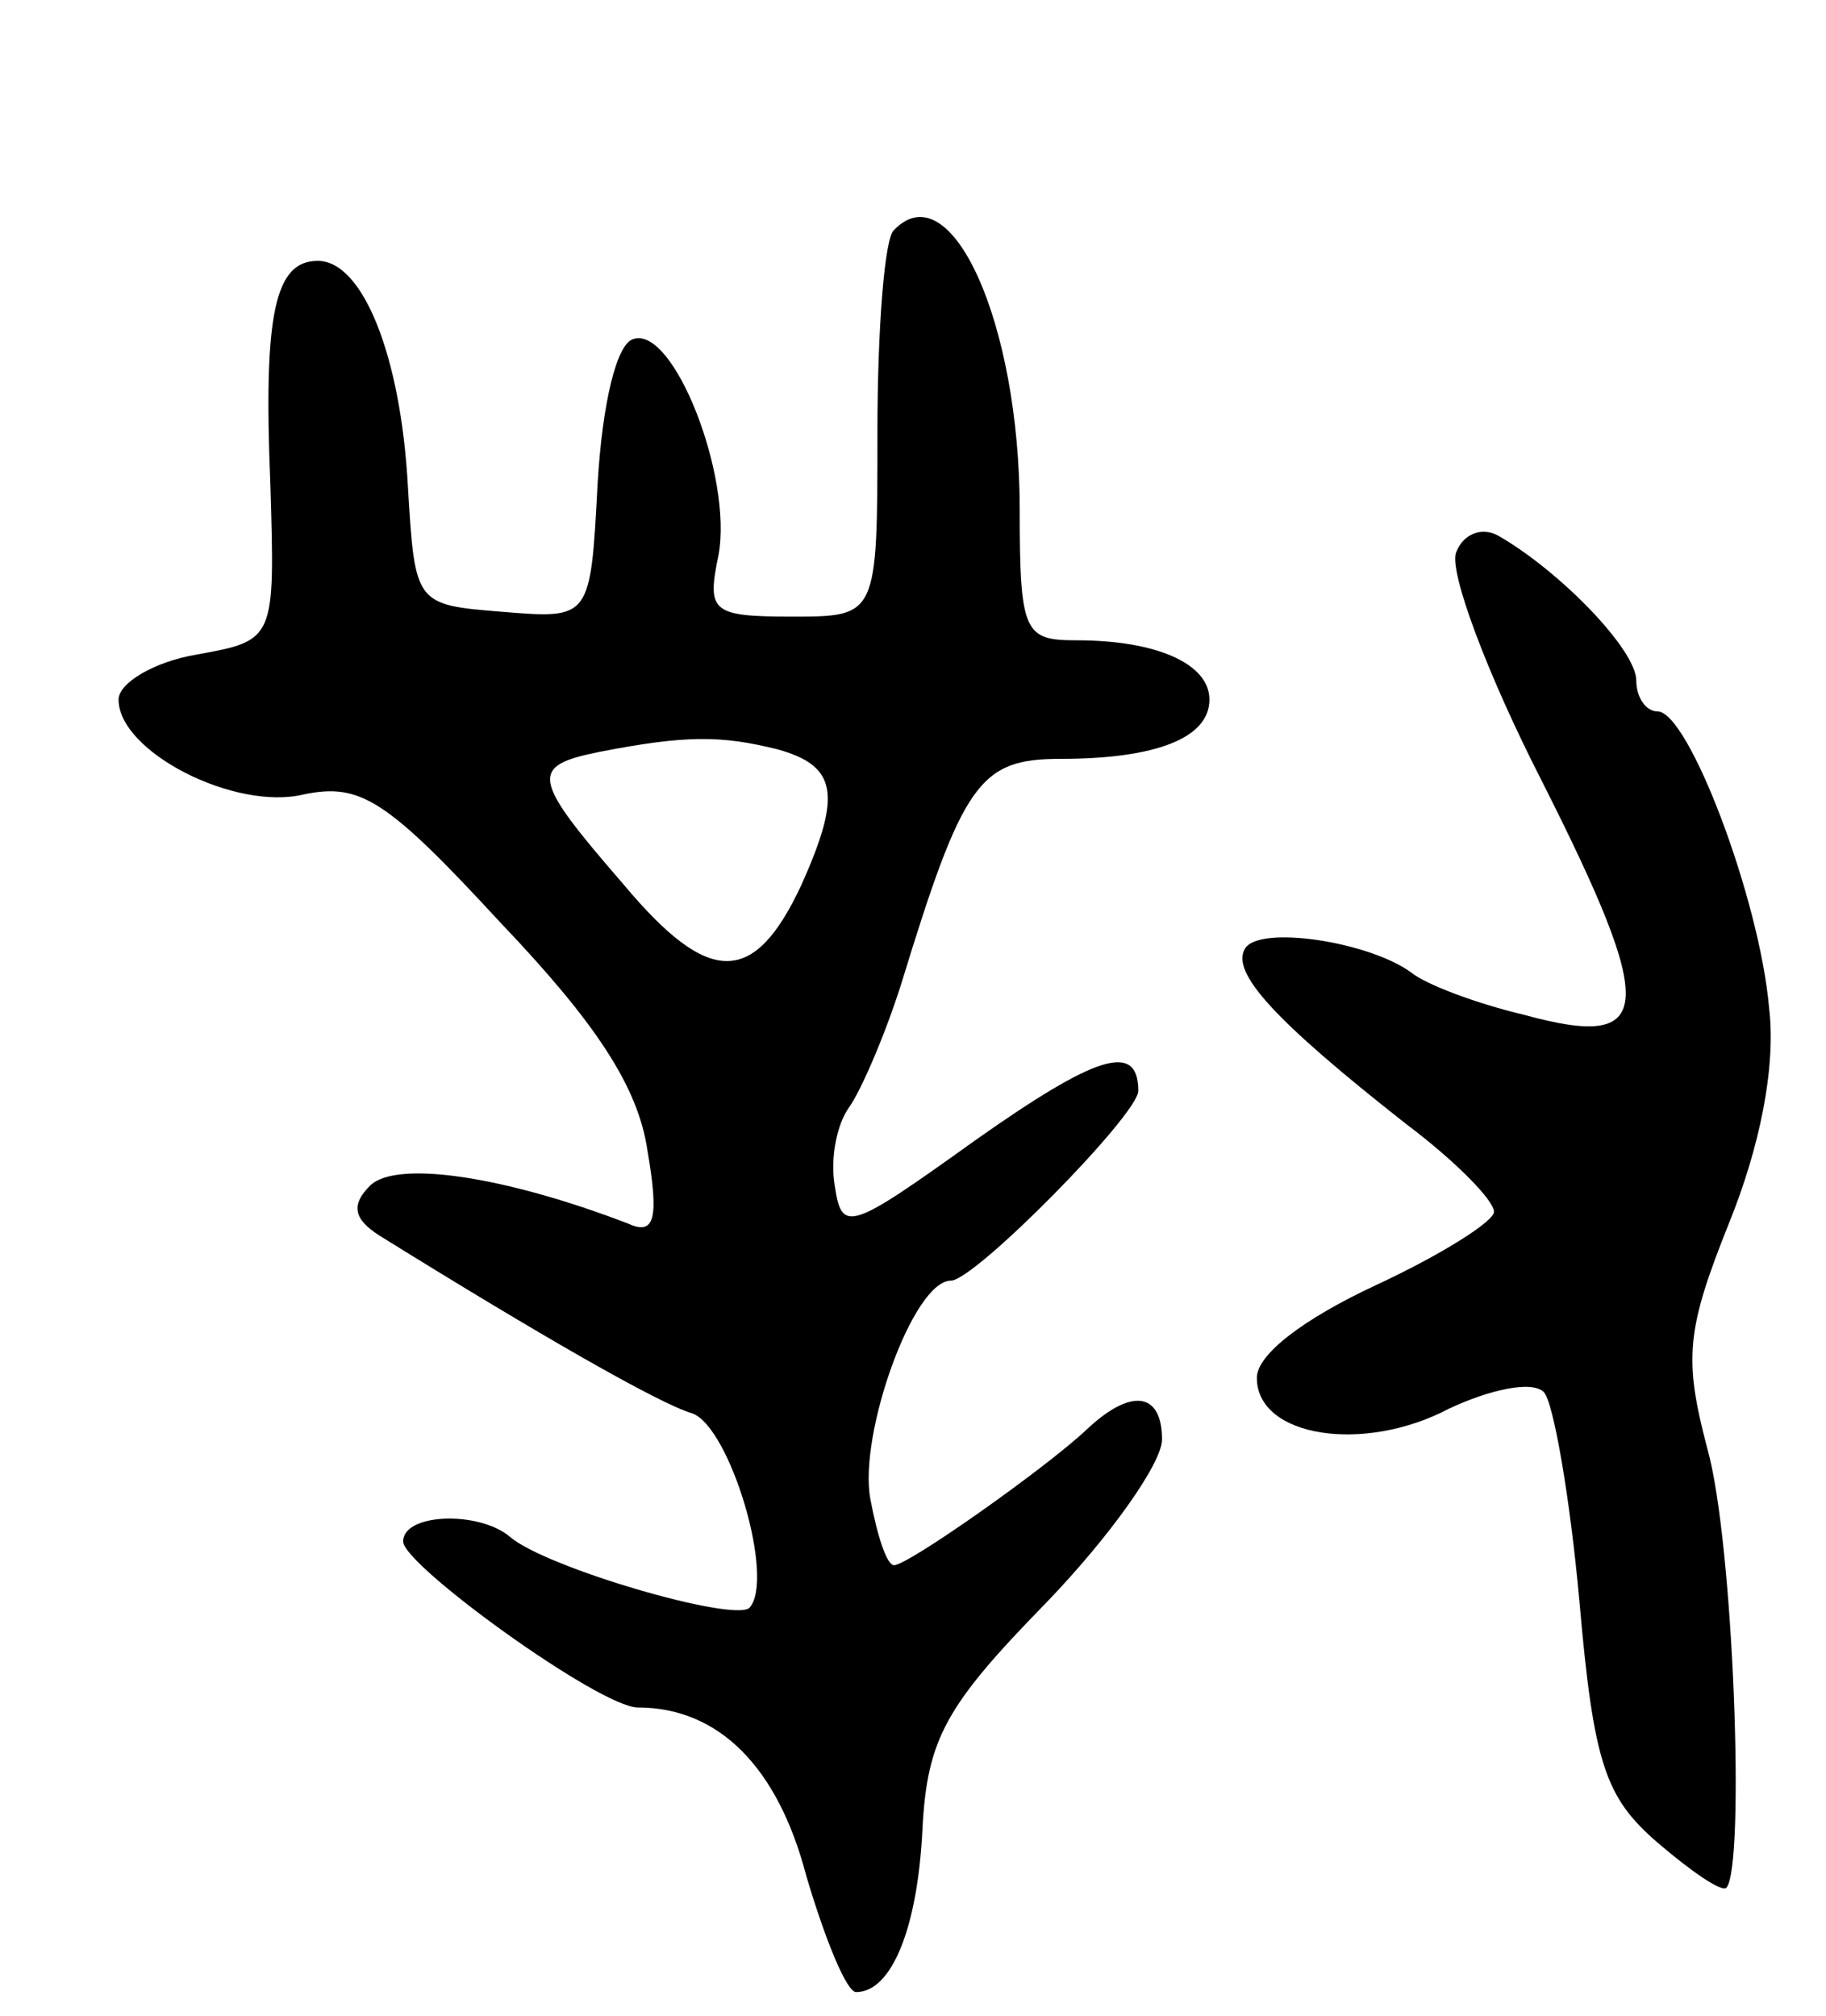 <svg version="1.0" xmlns="http://www.w3.org/2000/svg"
 width="77pt" height="85pt" viewBox="0 0 77 85"
 preserveAspectRatio="xMidYMid meet">
<g transform="translate(0,85) scale(0.1,-0.1)"
fill="#000000" stroke="none">
<path d="M377 753 c-4 -3 -7 -42 -7 -85 0 -78 0 -78 -36 -78 -34 0 -36 2 -31
26 6 33 -19 97 -36 91 -7 -2 -13 -27 -15 -61 -3 -57 -3 -57 -40 -54 -37 3 -37
3 -40 53 -3 55 -19 95 -38 95 -18 0 -23 -22 -20 -94 2 -66 2 -66 -31 -72 -18
-3 -33 -12 -33 -19 0 -22 49 -47 78 -40 24 5 35 -2 83 -54 40 -42 58 -69 62
-96 5 -29 3 -36 -8 -31 -52 20 -98 27 -109 16 -8 -8 -7 -14 4 -21 66 -41 118
-71 132 -75 16 -6 35 -70 24 -82 -7 -6 -86 17 -101 30 -13 11 -45 10 -45 -2 0
-10 83 -70 99 -70 34 0 59 -25 71 -71 8 -27 17 -49 21 -49 15 0 26 27 28 69 2
38 10 52 52 95 27 28 49 59 49 69 0 20 -13 22 -32 4 -17 -16 -75 -57 -81 -57
-3 0 -7 12 -10 28 -5 27 18 92 34 92 10 0 79 70 79 80 0 21 -18 15 -69 -21
-53 -38 -56 -39 -59 -19 -2 12 1 26 6 33 5 7 15 30 22 52 26 85 33 95 67 95
41 0 63 9 63 25 0 15 -22 25 -56 25 -22 0 -24 3 -24 55 0 79 -29 143 -53 118z
m-49 -219 c25 -7 27 -19 10 -57 -20 -43 -39 -43 -75 0 -39 45 -40 50 -10 56
36 7 51 7 75 1z"/>
<path d="M614 617 c-3 -8 13 -51 36 -96 49 -97 48 -114 -7 -99 -21 5 -42 13
-48 18 -18 13 -64 20 -70 10 -6 -10 12 -30 68 -74 20 -15 37 -32 37 -37 0 -4
-22 -18 -50 -31 -30 -14 -50 -29 -50 -39 0 -25 45 -32 81 -13 17 8 35 12 40 7
4 -4 11 -44 15 -88 6 -69 11 -83 33 -102 14 -12 27 -21 29 -19 8 9 3 146 -8
185 -10 38 -9 50 9 95 13 32 20 66 17 91 -4 46 -34 125 -47 125 -5 0 -9 6 -9
13 0 13 -32 46 -58 61 -7 4 -15 1 -18 -7z"/>
</g>
</svg>
